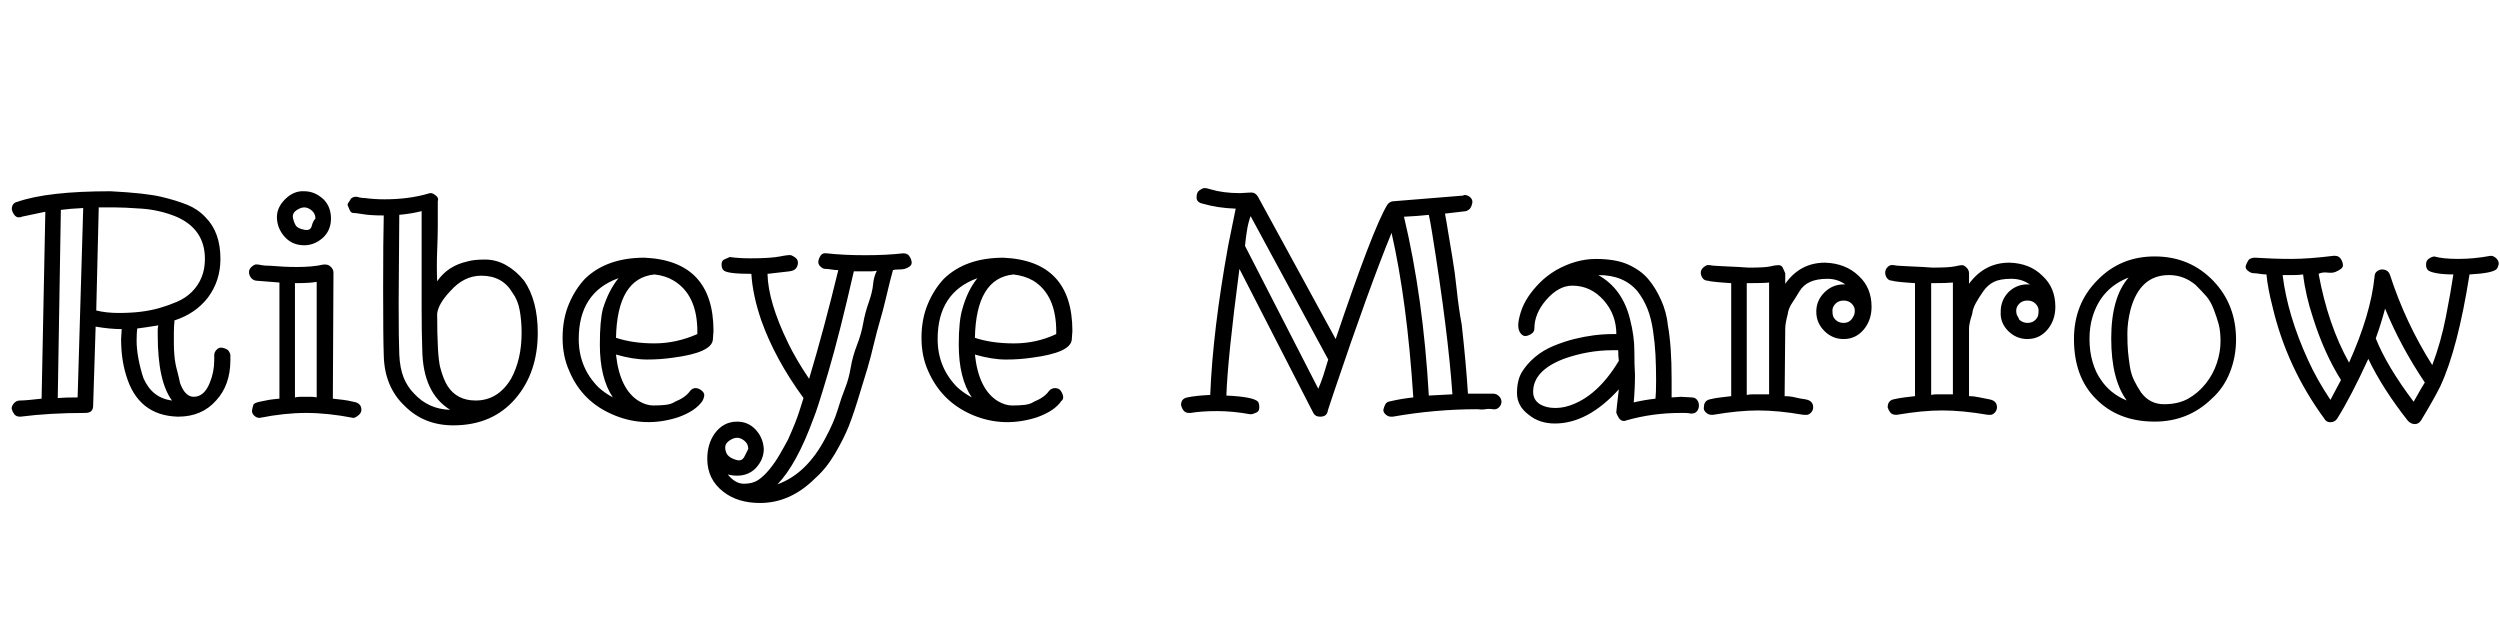 <svg id="fnt-Ribeye Marrow" viewBox="0 0 4026 1000" xmlns="http://www.w3.org/2000/svg"><path id="ribeye-marrow" class="f" d="M98 338l-5 303q12-1 32-1l9-305q-21 1-36 3m179 307q-23-31-23-105v-9q0-4 1-7-25 4-34 5-1 7-1 20t3 29 8 31q14 32 46 36m-118-311l-4 166q16 4 36 4t36-2 30-6 28-10 24-16q21-21 21-53 0-48-46-68-27-11-56-13t-43-2h-17q-5 0-9 0m186 246l0-8q0-5 4-9t9-3 8 3 5 8l0 9q0 40-23 65-23 26-61 26h-1q-64-2-83-67-8-26-8-58l1-16q-19 0-42-4l-4 127q0 6-3 9t-10 3q-57 0-104 6h-1q-6 0-9-4t-4-8 3-9 10-5 16-1 19-2l6-301-38 8q-1 1-5 1t-7-4-4-9q0-10 9-12 49-17 150-17 57 3 82 9t42 13 29 20q24 24 24 67 0 35-20 62-20 26-54 37-1 11-1 20t0 18 1 20 4 22 5 21q8 22 22 22 17 0 26-23 7-17 7-36m165 60v-186q-12 2-33 2h-2v184q5-1 9-1 9 0 16 0t10 1m-2-288q0-8-6-13t-12-5-13 5-5 13 5 12 13 6 12-6 6-12m61 321q-41-8-76-8t-75 8q-5 0-9-4t-3-9 2-8 10-5 15-3 17-2v-187l-38-3q-5-1-8-5t-3-9 5-9 8-3h2q0 0 5 1t14 1q23 2 43 2 26 0 43-4h3q5 0 9 4t4 9l-1 203q9 1 17 2t16 3q13 2 13 13 0 5-5 9t-8 4m-36-321q0 18-12 30-14 13-31 13-19 0-31-13t-13-30 13-31 31-13q17 0 31 13 12 12 12 31m110-6l-1 141q0 62 1 84t7 37 17 26q23 25 58 26-44-27-45-97-1-28-1-66t0-79 0-78q-15 4-36 6m197 190q0-19-3-36t-12-29q-16-27-50-27-28 0-50 25-19 20-21 36 0 68 5 87t12 30q15 23 45 23 36 0 57-35 17-31 17-74m-222 36q-1-27-1-107t1-118q-21 0-33-2t-16-2-6-5-3-7 2-6 3-5q4-3 6-3h3q1 0 1 0t4 1 9 1q15 2 31 2 39 0 70-9 2-1 5-1t8 4 3 9v0q0 0 0 11t0 28-1 41 0 49q17-25 49-32 10-3 28-3t34 9 29 25q22 32 22 84 0 64-36 106-37 43-100 43-47 0-78-31-33-31-34-82m378-124q-64 23-64 98 0 46 32 78 10 9 23 16-21-31-21-85 0-39 5-58 9-29 25-49m-4 96q27 9 62 9t69-15v-4q0-59-38-82-13-8-31-10-60 6-62 102m157-11l-1 14q-2 21-64 29-20 3-42 3t-50-8q6 56 37 75 12 7 23 7t20-1 15-5q17-7 24-17 4-5 9-5t10 4 4 9-3 8q-11 16-39 26-53 17-102-3-52-21-73-71-11-24-11-54t10-54 26-41q35-34 96-34 111 5 111 118m56 190q0-8-6-13t-12-5-13 5-6 13 6 12 13 6 12-6 6-12m207-287q-5 1-10 1h-27q-23 101-41 162t-24 75q-27 74-58 106 47-17 77-74 14-26 20-46t12-35 9-33 10-36 10-35 9-34 7-29 6-22m-81-28h1q26 3 61 3t61-3h1q6 0 9 4t4 9-3 8-8 4-10 1-9 1q-2 7-5 19t-7 29-9 34-10 38-10 38-11 36q-11 37-19 57t-22 44-32 40q-40 40-89 40-36 0-59-18-26-20-26-53 0-24 12-41 14-19 36-19 18 0 30 13t13 31q0 17-13 31-12 12-30 12-8 0-15-2 12 15 26 15t23-6 18-17 16-23 14-25q13-29 18-45t7-22q-46-63-68-125-14-41-16-75-40 0-45-6-3-3-3-9t4-8 9-4h1q14 2 32 2 33 0 48-3t18-2 7 4 4 8-3 9-11 5q-17 2-35 4 1 45 33 111 13 27 34 58 24-80 47-175-5 0-11-1t-10-1-8-4-3-9 4-9 9-3m243 40q-64 23-64 98 0 46 32 78 10 9 23 16-21-31-21-85 0-39 6-58 8-29 24-49m-4 96q27 9 63 9t68-15v-4q0-59-37-82-14-8-32-10-60 6-62 102m157-11l-1 14q-2 21-64 29-20 3-42 3t-50-8q6 56 37 75 12 7 23 7t20-1 15-5q17-7 24-17 4-5 10-5t9 4 4 9-3 8q-11 16-39 26-53 17-102-3-51-21-73-71-11-24-11-54t10-54 26-41q35-34 96-34 111 5 111 118m412 46l-125-231q-4 11-6 24t-3 24l118 230q4-9 8-21l8-26m162 58q19-1 38-2-7-101-33-262-3-18-5-27-18 2-40 3 31 130 40 288m-56-313l111-9 2-1q6 0 10 4t3 9-3 8-7 5q-9 1-34 4 2 10 5 29t7 42 7 52 8 56q7 63 10 111 14 0 25 0t16 0 9 4 4 9-4 9-10 3-12 0-13 0q-68 0-136 12h-3q-5 0-9-4t-3-8 3-8 9-5q17-4 36-6-10-155-35-265-36 88-92 254 0 0-8 24-3 9-3 10-2 8-12 8-8 0-11-6l-119-232q-19 144-21 204 44 2 51 10 2 3 2 9t-4 8-8 3h-3q-28-5-53-5t-43 3h-2q-6 0-9-4t-4-9q0-10 10-12 14-3 37-4 4-103 29-241 6-30 12-59-29-1-53-8-10-2-10-10t4-11 7-4h4q1 0 8 2 20 6 47 6l18-1q7 0 11 7l125 229q60-178 83-216 4-6 11-6m362 257q-1-8-1-17h-9q-40 0-79 14-49 19-49 53 0 13 11 20 10 6 25 6t31-7 29-18q23-19 42-51m59 61q1-8 1-30t-1-41-4-39-9-35-16-28q-22-26-62-26 0 0-1 0t-1 0h1q39 22 51 71 7 27 7 51t1 38q0 22-2 45 17-4 35-6m26-2l15-1 17 1q6 0 9 4t3 9-3 9-9 4h-1q-4-1-9-1h-8q-45 0-87 12l-3 1q-6 0-9-5t-4-8v-2q0-1 1-10t3-26q-50 55-103 55-25 0-42-14-19-14-19-35t8-34 21-24 30-18 33-11q32-8 62-8h6q0-31-20-54-21-24-51-24-22 0-42 23-19 22-19 46 0 5-4 8t-9 4-9-4-4-13 4-21 12-25 19-23 26-20q32-18 64-18t52 9 32 23 21 34 11 41q6 33 6 86l0 30m157-5v-180q-9 1-34 1h-2v180q5-1 9-1 0 0 27 0m136-126q2-3 2-9t-5-11-13-5-13 5-5 11 1 9 4 6q5 5 13 5 11 0 16-11m-110-69v17q24-34 64-34 33 1 54 21 21 19 21 50 0 21-12 36-13 16-33 16-18 0-31-13t-13-31q0-18 13-31 13-13 31-13 1 0 2 0t2 1q-13-10-30-10t-28 5-17 15-12 19-7 18q-4 15-4 23l-1 109q9 0 17 2t16 3q13 2 13 13 0 5-4 9t-9 3h-3q-40-7-73-7-31 0-72 7h-3q-5 0-9-4t-3-8q0-11 10-13 8-2 17-3t17-2v-182q-32-2-38-4-5 0-8-4t-3-9 5-9 8-3h2q2 1 26 2t36 2q27 0 35-2t13-2 7 4 4 9m270 195v-180q-9 1-33 1h-2v180q4-1 9-1 0 0 26 0m137-126q1-3 1-9t-5-11-13-5-13 5-5 11 2 9 3 6q6 5 13 5 12 0 17-11m-111-69v17q25-34 65-34 33 1 53 21 21 19 21 50 0 21-12 36-13 16-33 16-18 0-31-13t-12-31q0-18 12-31 13-13 31-13 1 0 2 0t3 1q-13-10-31-10t-28 5-17 15-12 19-6 18q-5 15-5 23l0 109q8 0 17 2t15 3q13 2 13 13 0 5-4 9t-9 3h-2q-41-7-73-7-32 0-73 7h-2q-6 0-9-4t-4-8q0-11 10-13 9-2 17-3t17-2v-182q-32-2-37-4-5 0-8-4t-3-9 4-9 9-3h1q2 1 26 2t36 2q27 0 36-2t12-2 7 4 4 9m257 7q-44 17-58 63-5 16-5 36t5 37 13 28q15 23 42 34-25-34-25-100t28-98m124 171q12-15 18-33t6-35-3-28-8-24-12-21-17-18q-19-16-43-16-47 0-62 56-5 20-5 38t1 29 3 24 7 23 11 19q14 19 37 19t39-9 28-24m49-71q0 28-10 53t-29 42q-38 37-92 37-59 0-95-37-35-35-35-96 0-57 38-95 37-38 92-38 57 0 95 40 36 38 36 94m152 97q14-26 17-32-27-43-45-100-12-36-16-70-7 1-15 1h-18q8 65 41 137 14 31 36 64m134 3q14-25 18-31-39-58-64-119-6 23-15 48 18 45 61 102m33-234q14 4 39 4t52-5q5 0 9 4t4 8-3 9q-6 7-44 9-19 120-47 180-11 22-31 55-4 6-10 6-6 0-11-5-41-52-64-100-28 61-50 96-4 6-11 6t-10-6q-60-82-83-179-8-31-10-53-5 0-11-1t-10-1-9-4-3-9 4-8 9-4h1q31 2 59 2t68-5l2 0q6 0 9 4t4 9-3 8-9 5-13 1-14 2q15 82 49 143 35-78 41-138 0-6 4-9t8-3q10 0 13 9 25 77 68 145 14-37 22-78t12-68q-16 0-27-2t-14-5-3-9 4-9 9-4" />
</svg>